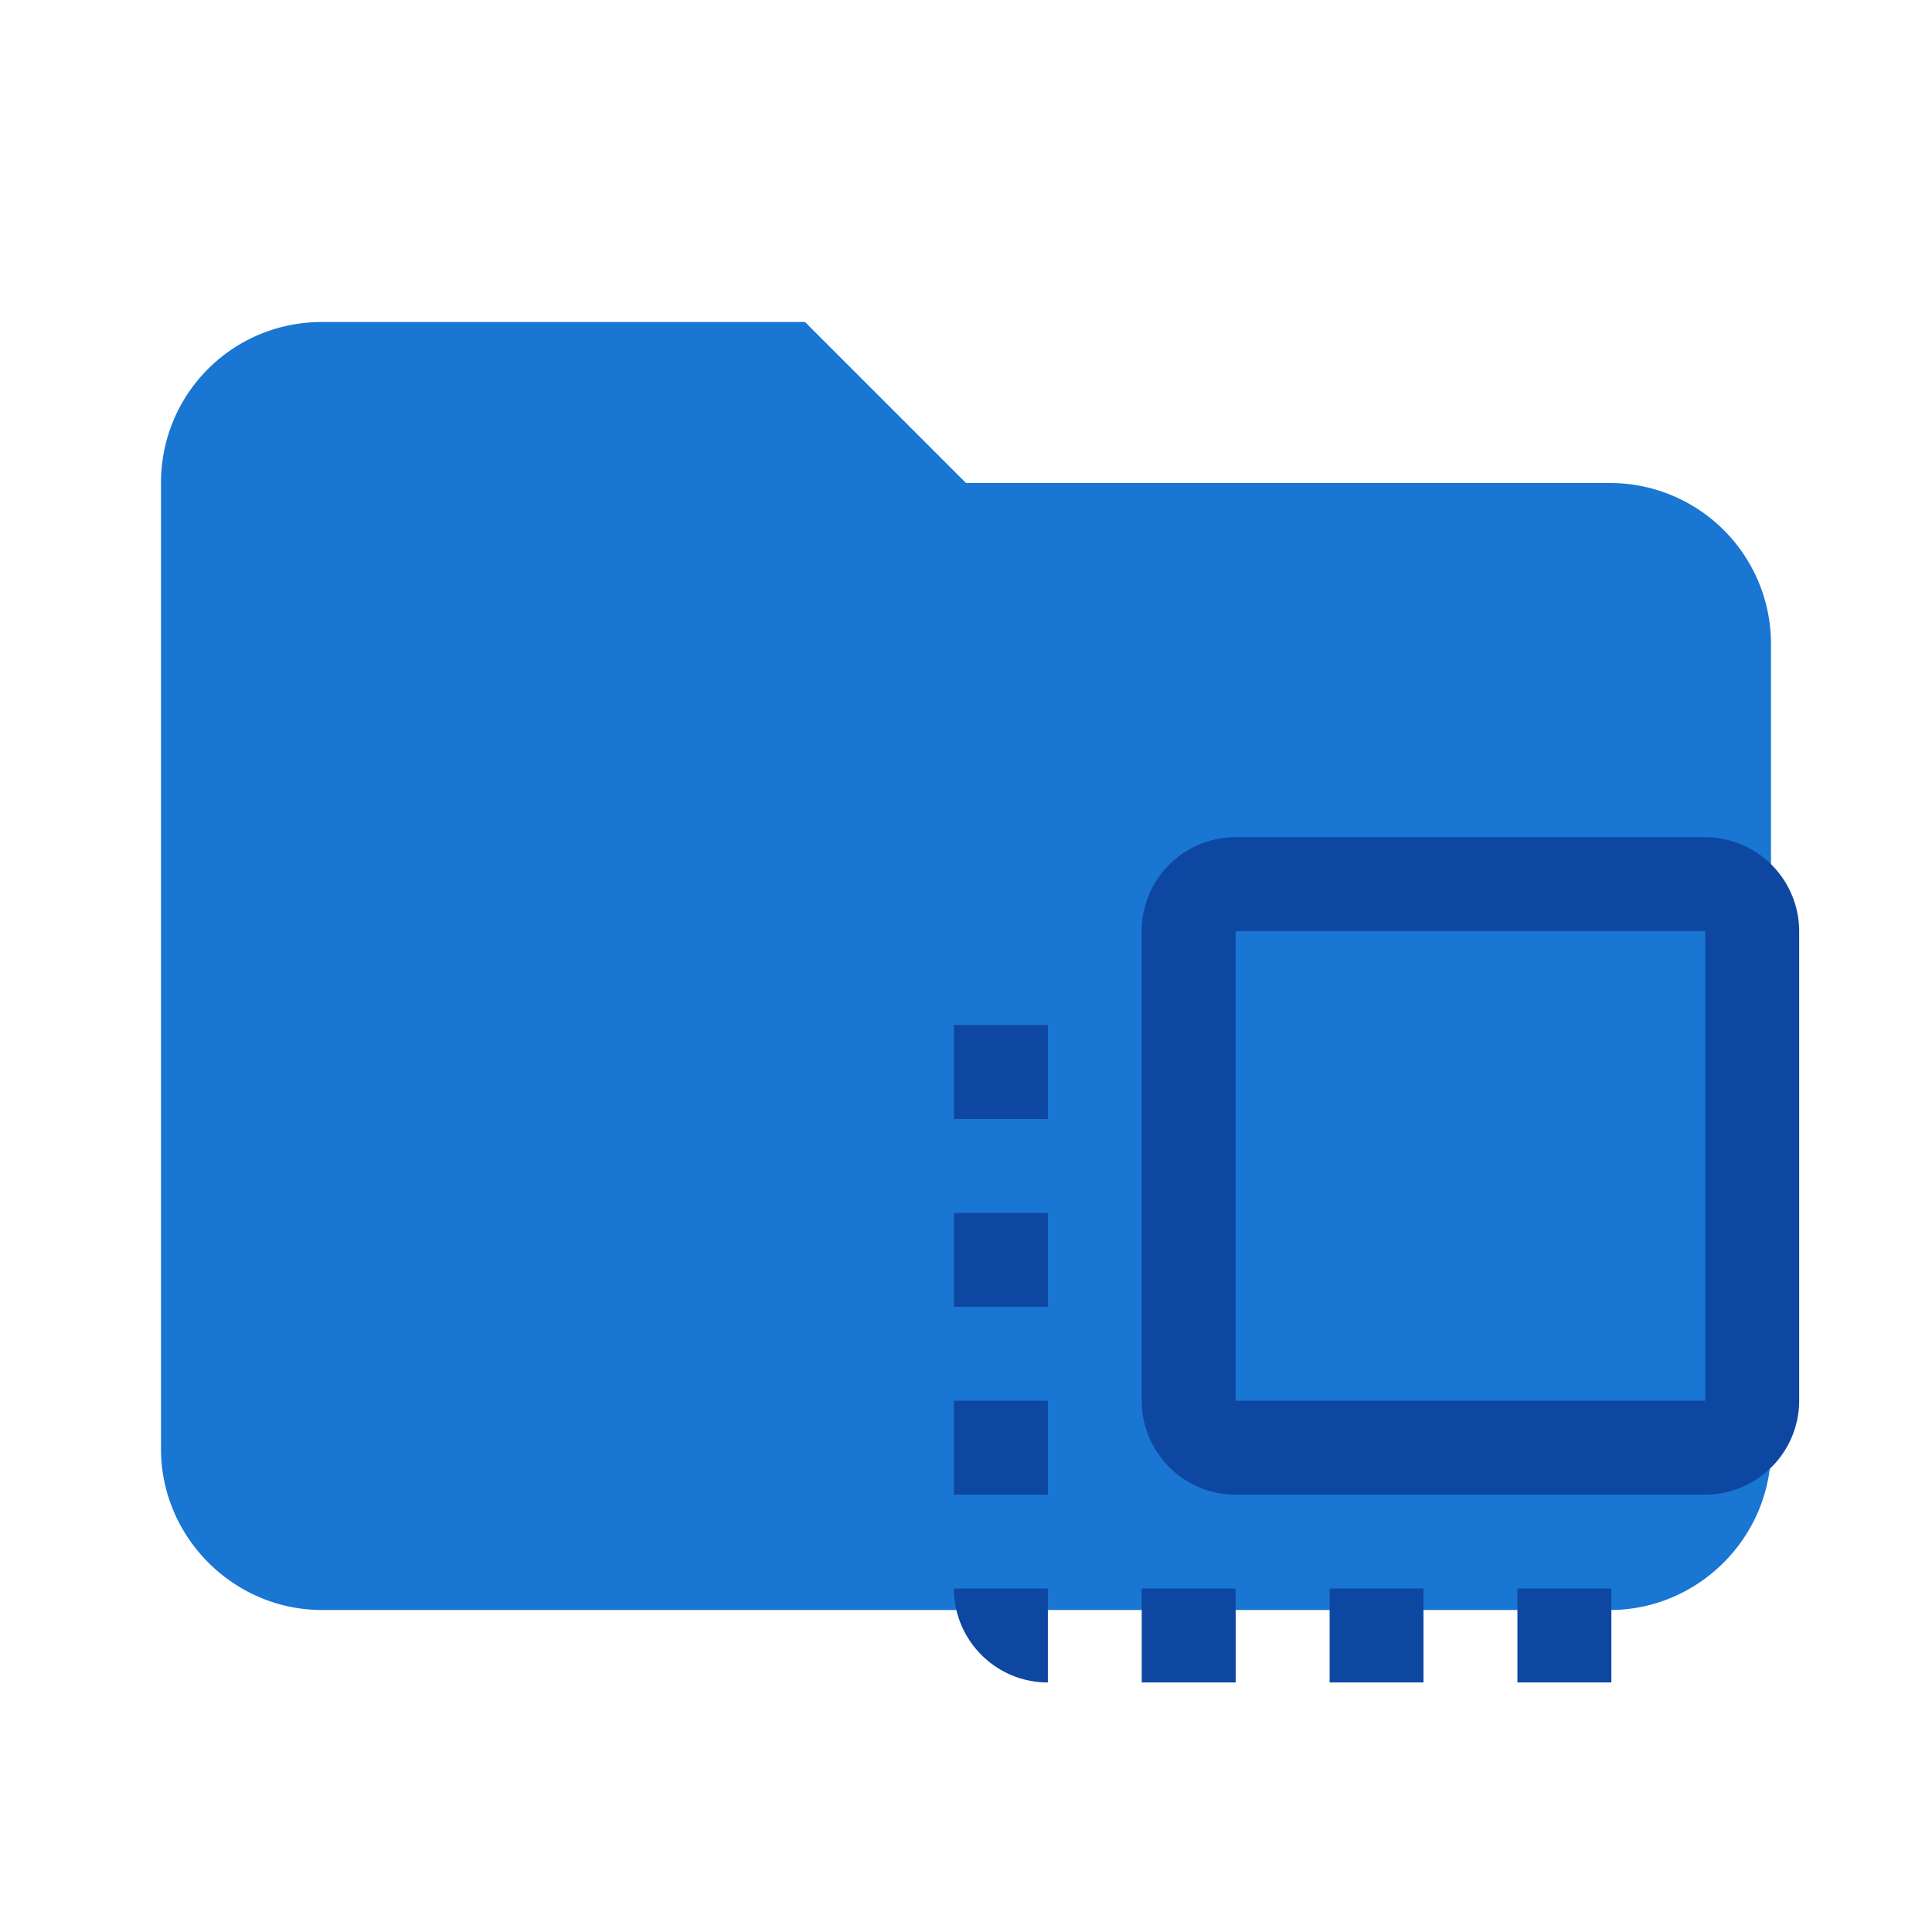 <svg xmlns="http://www.w3.org/2000/svg" clip-rule="evenodd" fill-rule="evenodd" stroke-linejoin="round" stroke-miterlimit="1.414" viewBox="0 0 24 24">
  <path fill="#1976D2" d="M10 4H4c-1.11 0-2 .89-2 2v12c0 1.097.903 2 2 2h16c1.097 0 2-.903 2-2V8a2 2 0 0 0-2-2h-8l-2-2z" fill-rule="nonzero"/>
  <path fill="#0D47A1" d="M11.85 16.233h1.167v-1.166H11.85zm0 2.334h1.167V17.4H11.85zm1.167 2.333v-1.167H11.85c0 .642.52 1.167 1.167 1.167zm-1.167-7h1.167v-1.167H11.85zm7 7h1.167v-1.167H18.85zm2.333-10.5H15.35c-.648 0-1.167.525-1.167 1.167V17.4c0 .642.52 1.167 1.167 1.167h5.833A1.17 1.17 0 0 0 22.35 17.4v-5.833a1.17 1.17 0 0 0-1.167-1.167zm0 7H15.35v-5.833h5.833zm-4.666 3.5h1.166v-1.167h-1.166zm-2.334 0h1.167v-1.167h-1.167z"/>
</svg>